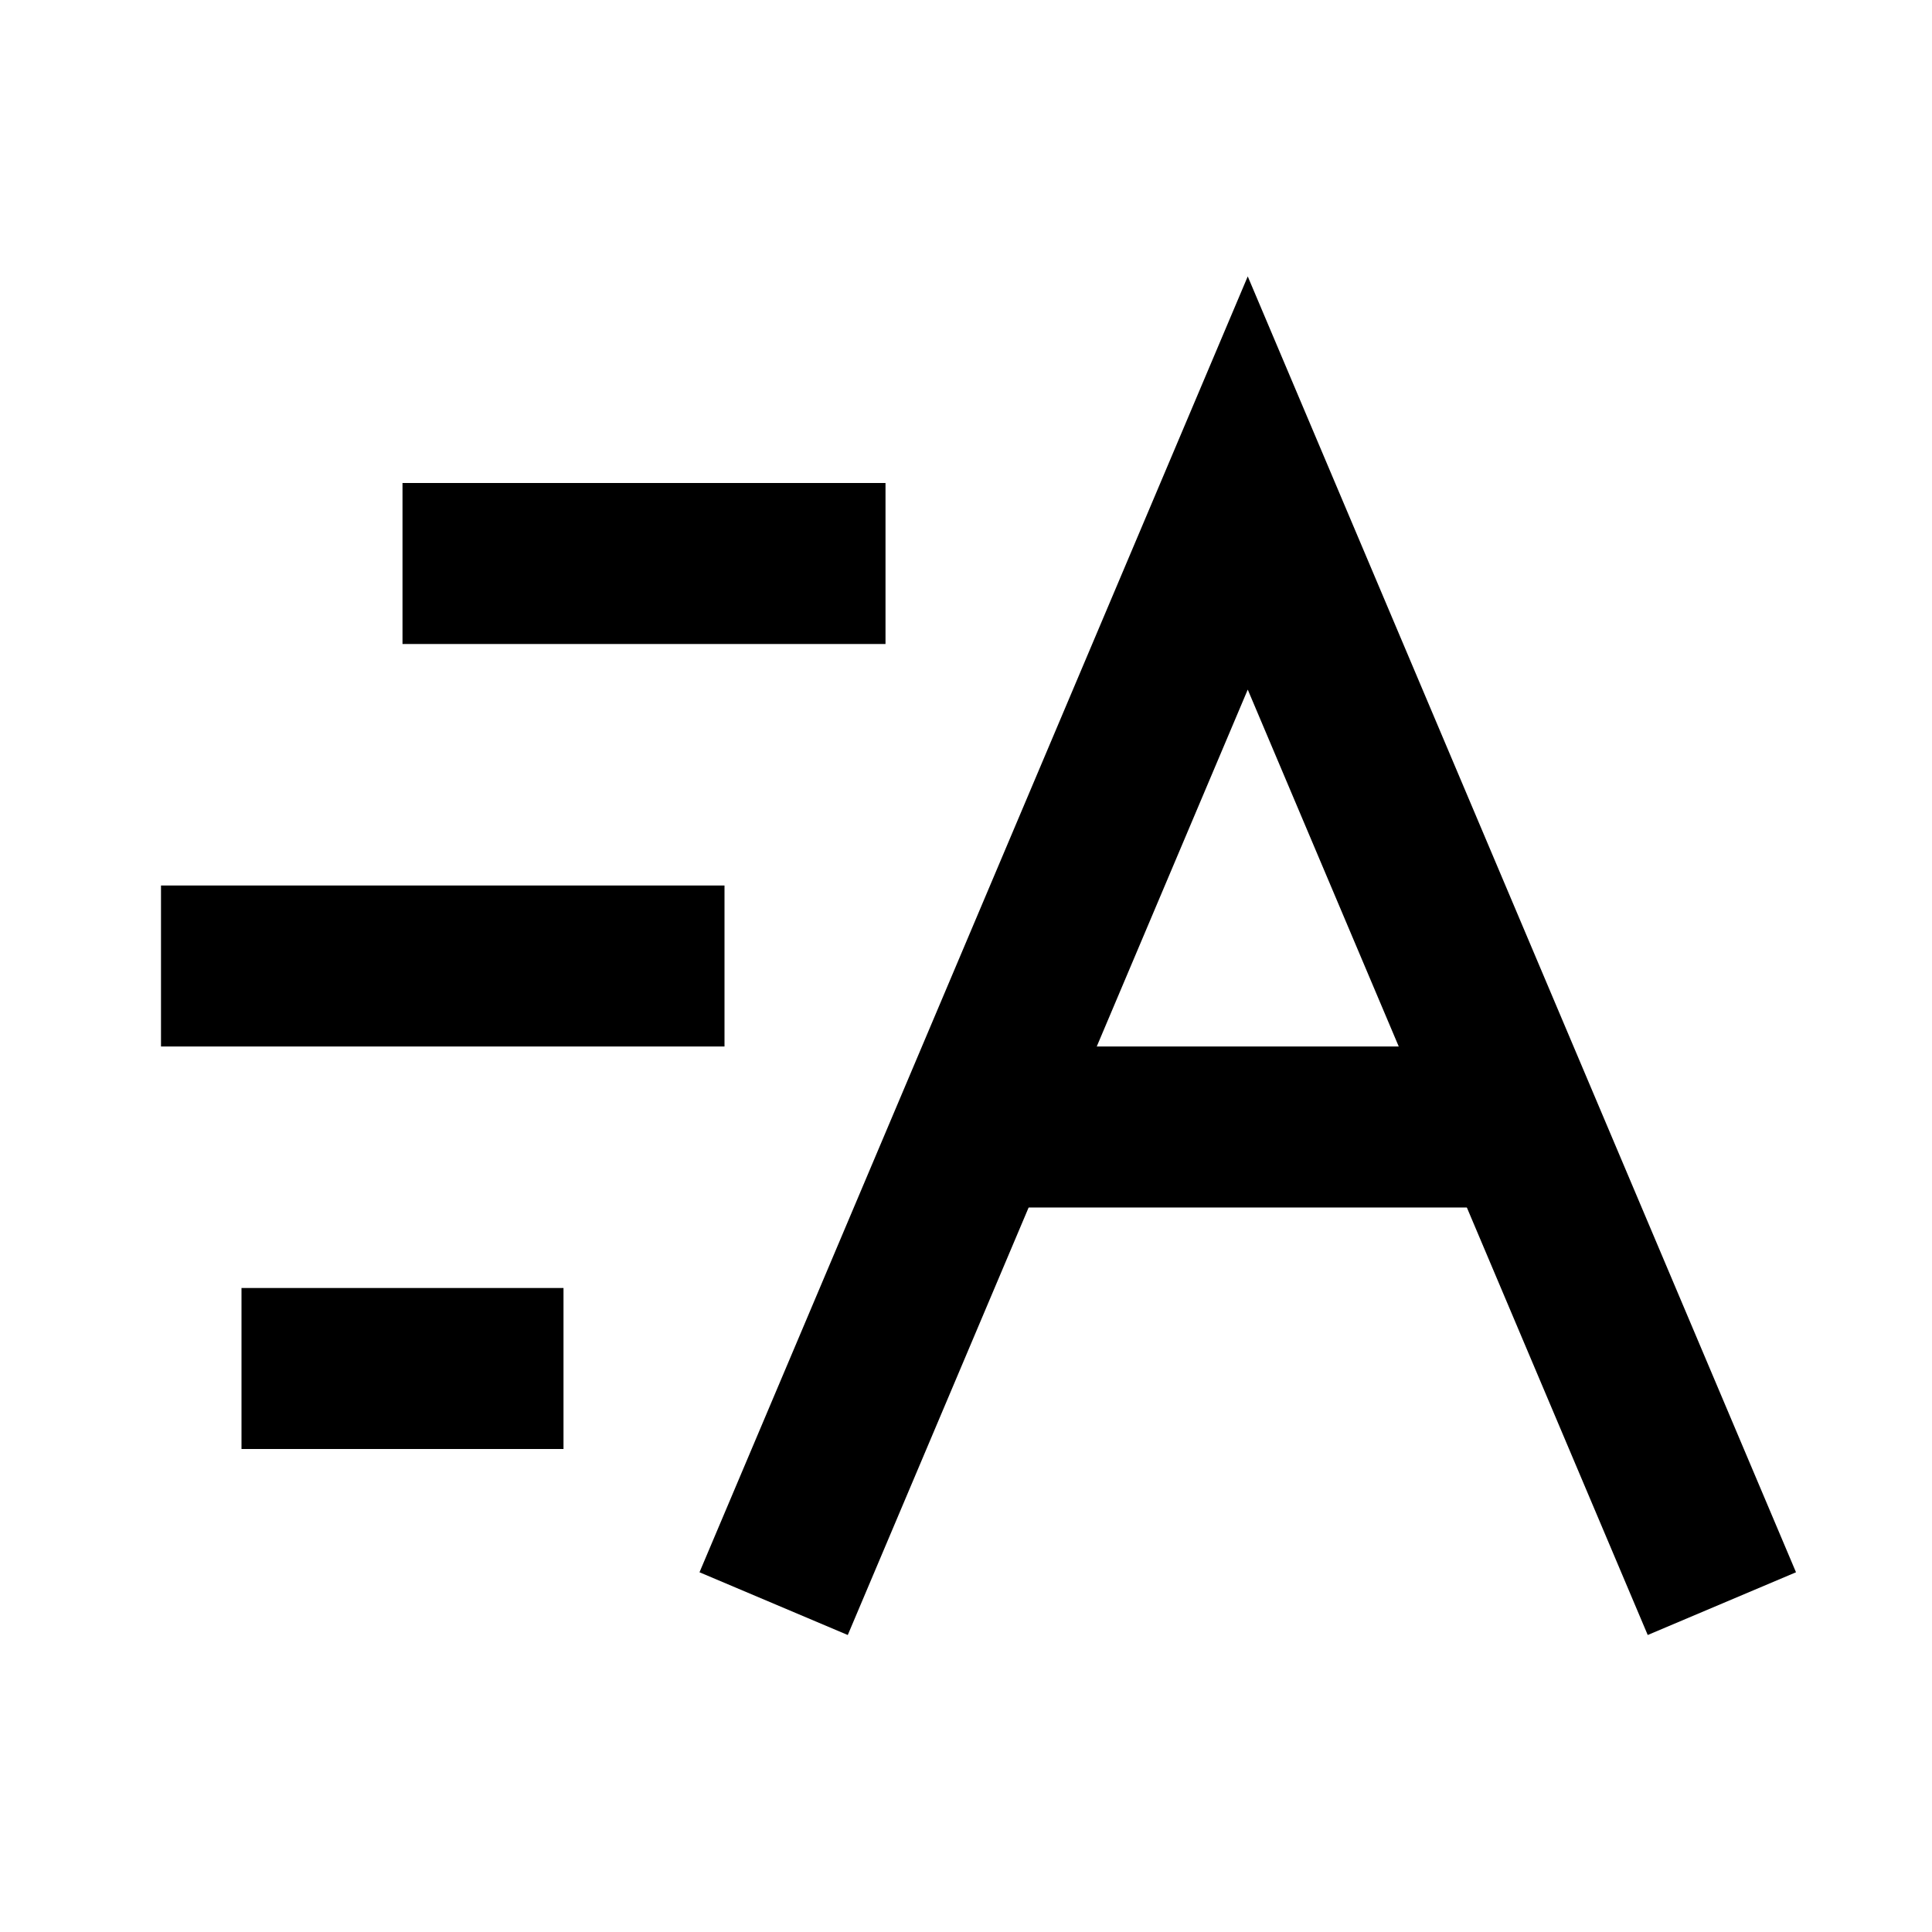 <svg width="24" height="24" viewBox="0 0 24 24" fill="none" xmlns="http://www.w3.org/2000/svg">
<path d="M12.5 14H18.5" stroke="black" stroke-width="2" stroke-linecap="square"/>
<path d="M6 7H10" stroke="black" stroke-width="2" stroke-linecap="square"/>
<path d="M4 17H6" stroke="black" stroke-width="2" stroke-linecap="square"/>
<path d="M3 12H8" stroke="black" stroke-width="2" stroke-linecap="square"/>
<path d="M10 19L15.5 6L21 19" stroke="black" stroke-width="2" stroke-linecap="square"/>
</svg>

